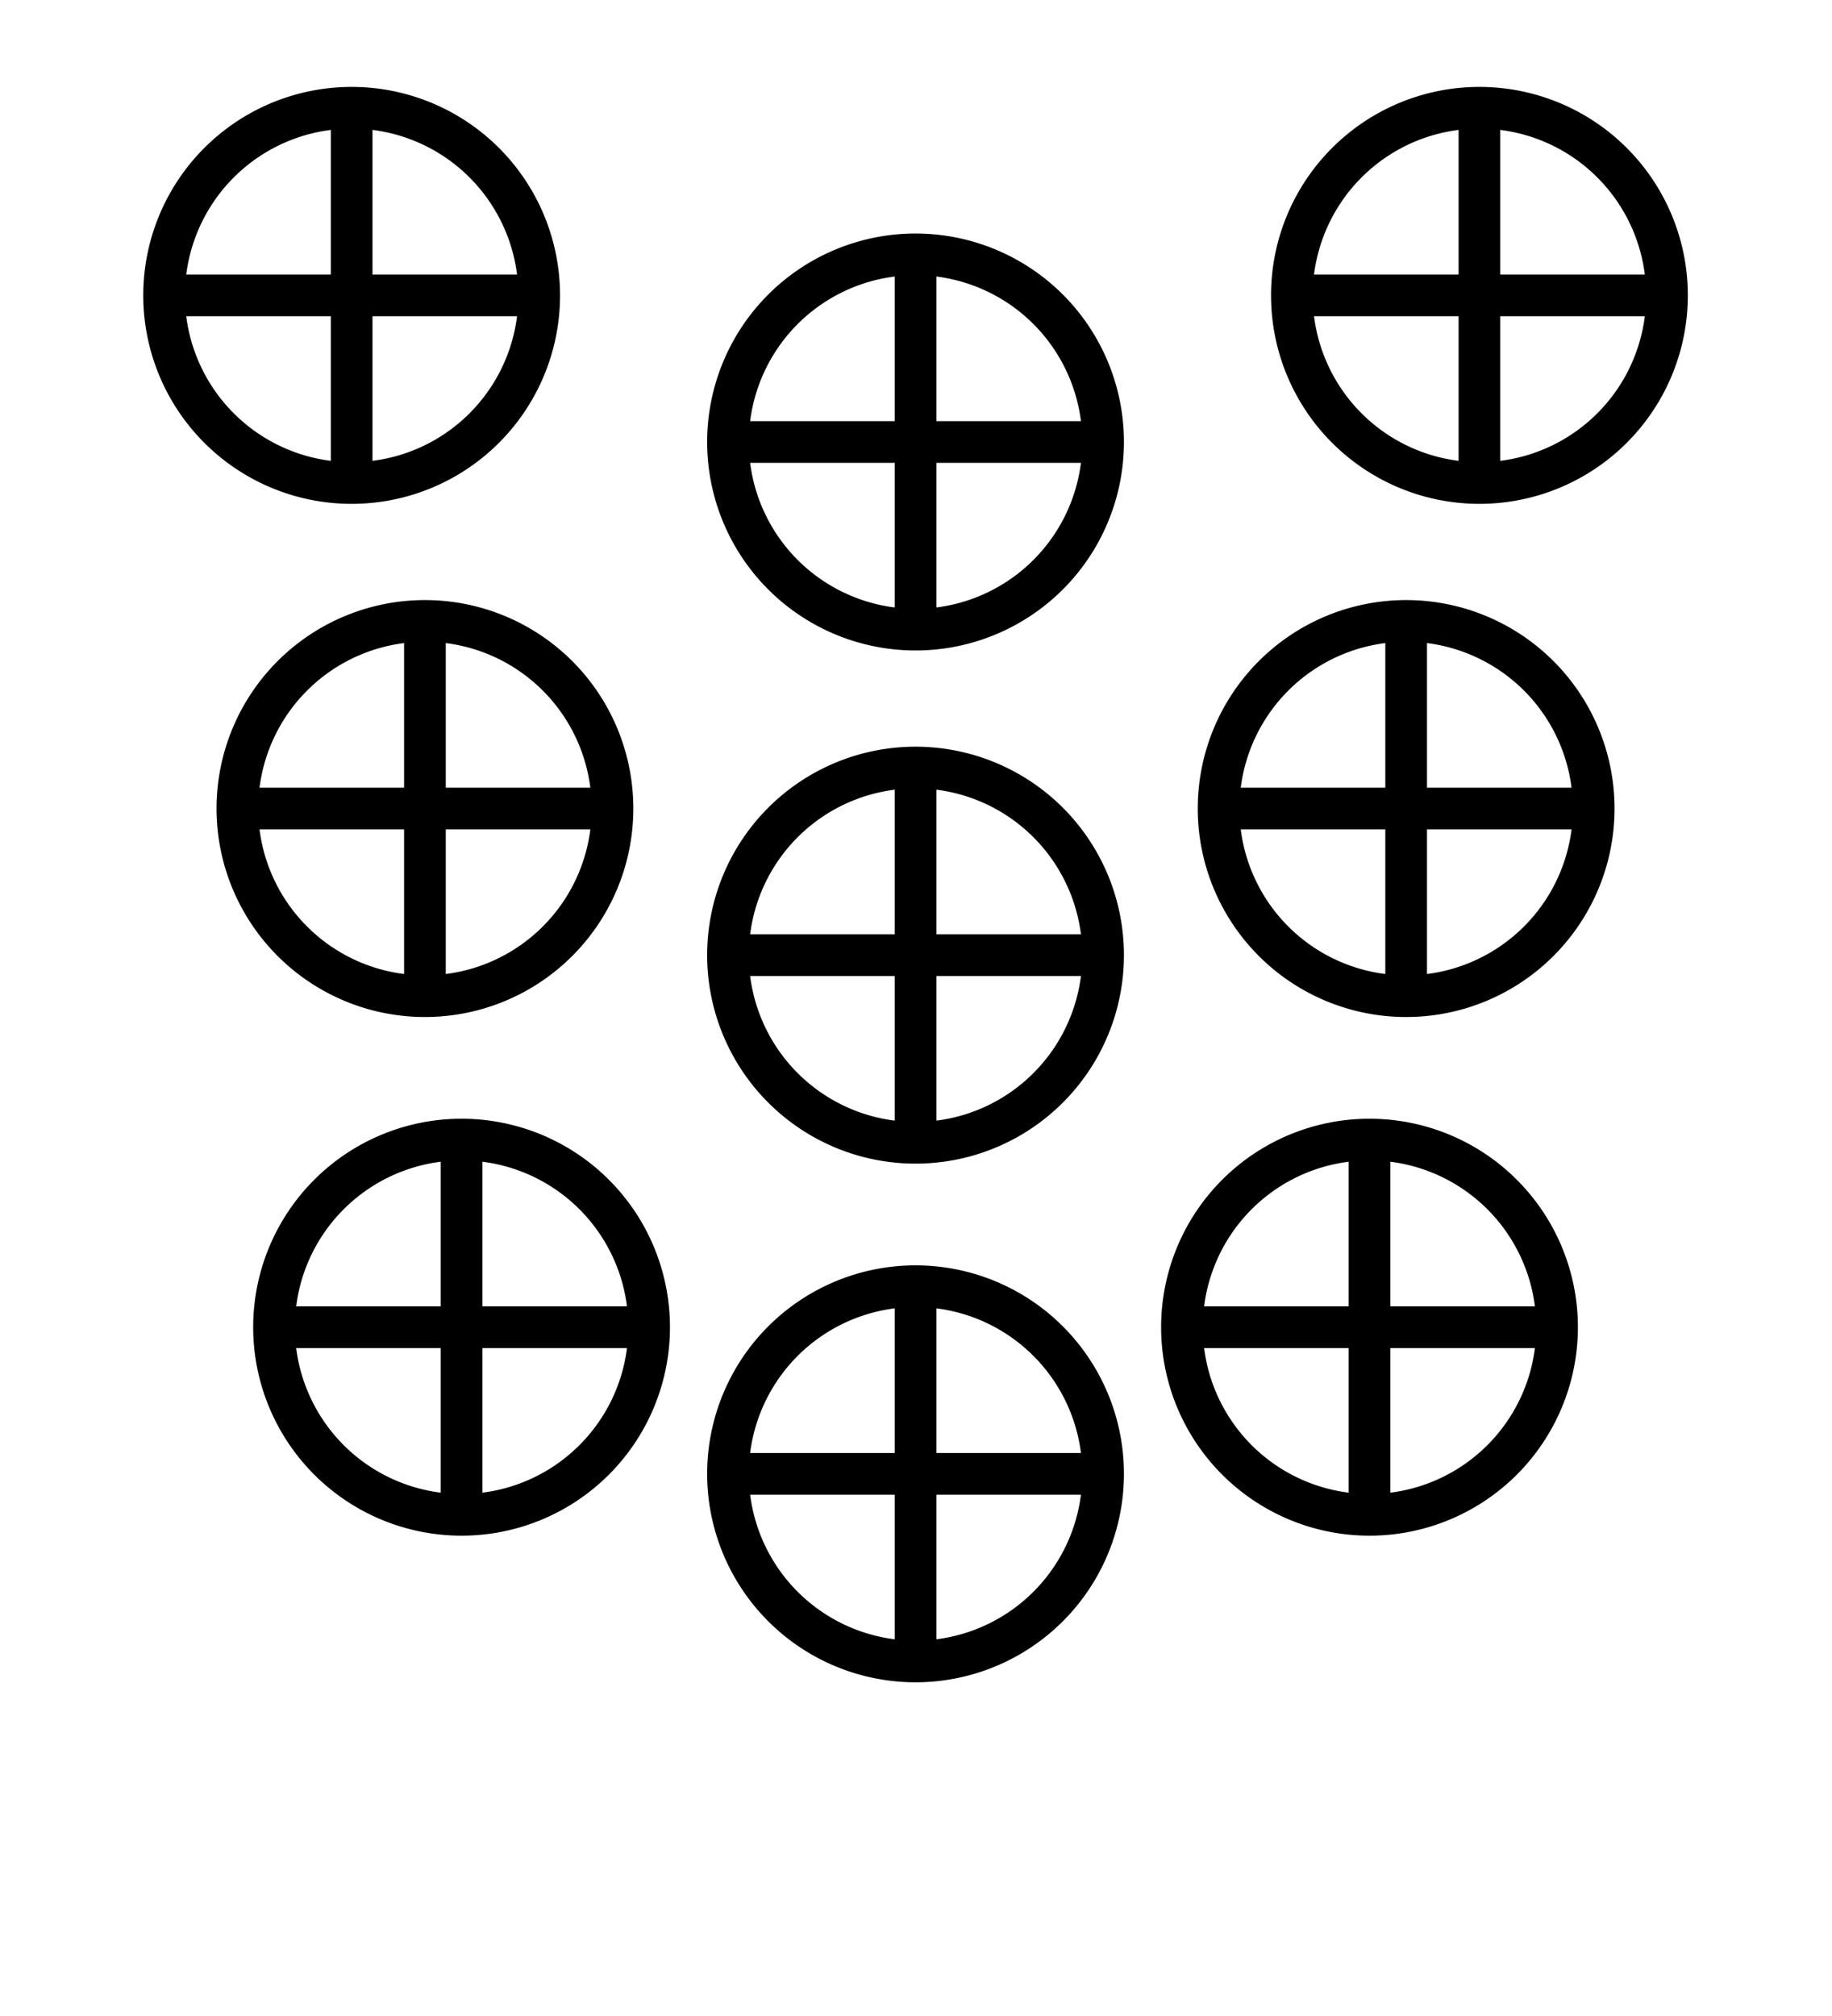 <?xml version="1.0" encoding="UTF-8" standalone="no"?>
<svg
   xmlns:dc="http://purl.org/dc/elements/1.1/"
   xmlns:cc="http://creativecommons.org/ns#"
   xmlns:rdf="http://www.w3.org/1999/02/22-rdf-syntax-ns#"
   xmlns:svg="http://www.w3.org/2000/svg"
   xmlns="http://www.w3.org/2000/svg"
   xmlns:sodipodi="http://sodipodi.sourceforge.net/DTD/sodipodi-0.dtd"
   xmlns:inkscape="http://www.inkscape.org/namespaces/inkscape"
   viewBox="0 0 100 110"
   version="1.1"
   id="svg27"
   sodipodi:docname="nine.svg"
   inkscape:version="0.92.4 (5da689c313, 2019-01-14)">
  <defs
     id="defs31" />
  <sodipodi:namedview
     pagecolor="#ffffff"
     bordercolor="#666666"
     borderopacity="1"
     objecttolerance="10"
     gridtolerance="10"
     guidetolerance="10"
     inkscape:pageopacity="0"
     inkscape:pageshadow="2"
     inkscape:window-width="1920"
     inkscape:window-height="1020"
     id="namedview29"
     showgrid="false"
     inkscape:zoom="6.0682618"
     inkscape:cx="35.037622"
     inkscape:cy="67.961977"
     inkscape:window-x="0"
     inkscape:window-y="0"
     inkscape:window-maximized="1"
     inkscape:current-layer="svg27"
     showguides="true"
     inkscape:guide-bbox="true">
    <sodipodi:guide
       position="50.106,109.534"
       orientation="1,0"
       id="guide1121"
       inkscape:locked="false" />
  </sodipodi:namedview>
  <g
     id="g818-5"
     transform="matrix(0.364,0,0,-0.364,4.995,60.497)">
    <path
       inkscape:connector-curvature="0"
       id="circle6-6"
       d="M 50,13.75 A 31.25,31.25 0 0 0 18.75,45 31.25,31.25 0 0 0 50,76.25 31.25,31.25 0 0 0 81.25,45 31.25,31.25 0 0 0 50,13.75 Z M 50,20 A 25,25 0 0 1 75,45 25,25 0 0 1 50,70 25,25 0 0 1 25,45 25,25 0 0 1 50,20 Z"
       style="fill:#000000;fill-opacity:1;stroke:none;stroke-width:1" />
    <rect
       style="stroke:none;stroke-width:1"
       width="57.161"
       height="6.25"
       y="41.875"
       x="20.964"
       id="rect12-3" />
    <rect
       style="stroke:none;stroke-width:1"
       width="6.25"
       height="56.524"
       x="46.875"
       y="16.875"
       id="rect14-9" />
  </g>
  <g
     id="g818-0-4"
     transform="matrix(0.364,0,0,-0.364,58.555,60.497)">
    <path
       inkscape:connector-curvature="0"
       id="circle6-9-8"
       d="M 50,13.75 A 31.25,31.25 0 0 0 18.75,45 31.25,31.25 0 0 0 50,76.25 31.25,31.25 0 0 0 81.25,45 31.25,31.25 0 0 0 50,13.75 Z M 50,20 A 25,25 0 0 1 75,45 25,25 0 0 1 50,70 25,25 0 0 1 25,45 25,25 0 0 1 50,20 Z"
       style="fill:#000000;fill-opacity:1;stroke:none;stroke-width:1" />
    <rect
       style="stroke:none;stroke-width:1"
       width="57.161"
       height="6.25"
       y="41.875"
       x="20.964"
       id="rect12-1-1" />
    <rect
       style="stroke:none;stroke-width:1"
       width="6.25"
       height="56.524"
       x="46.875"
       y="16.875"
       id="rect14-7-2" />
  </g>
  <g
     id="g818-5-8-2-0"
     transform="matrix(0.364,0,0,-0.364,31.775,68.497)">
    <path
       inkscape:connector-curvature="0"
       id="circle6-6-4-0-3"
       d="M 50,13.75 A 31.25,31.25 0 0 0 18.75,45 31.25,31.25 0 0 0 50,76.25 31.25,31.25 0 0 0 81.25,45 31.25,31.25 0 0 0 50,13.75 Z M 50,20 A 25,25 0 0 1 75,45 25,25 0 0 1 50,70 25,25 0 0 1 25,45 25,25 0 0 1 50,20 Z"
       style="fill:#000000;fill-opacity:1;stroke:none;stroke-width:1" />
    <rect
       style="stroke:none;stroke-width:1"
       width="57.161"
       height="6.25"
       y="41.875"
       x="20.964"
       id="rect12-3-8-7-78" />
    <rect
       style="stroke:none;stroke-width:1"
       width="6.25"
       height="56.524"
       x="46.875"
       y="16.875"
       id="rect14-9-1-3-8" />
  </g>
  <g
     id="g818-5-6"
     transform="matrix(0.364,0,0,-0.364,6.995,88.797)">
    <path
       inkscape:connector-curvature="0"
       id="circle6-6-0"
       d="M 50,13.75 A 31.25,31.25 0 0 0 18.75,45 31.25,31.25 0 0 0 50,76.25 31.25,31.25 0 0 0 81.25,45 31.25,31.25 0 0 0 50,13.75 Z M 50,20 A 25,25 0 0 1 75,45 25,25 0 0 1 50,70 25,25 0 0 1 25,45 25,25 0 0 1 50,20 Z"
       style="fill:#000000;fill-opacity:1;stroke:none;stroke-width:1" />
    <rect
       style="stroke:none;stroke-width:1"
       width="57.161"
       height="6.25"
       y="41.875"
       x="20.964"
       id="rect12-3-4" />
    <rect
       style="stroke:none;stroke-width:1"
       width="6.25"
       height="56.524"
       x="46.875"
       y="16.875"
       id="rect14-9-6" />
  </g>
  <g
     id="g818-0-4-7"
     transform="matrix(0.364,0,0,-0.364,56.555,88.797)">
    <path
       inkscape:connector-curvature="0"
       id="circle6-9-8-6"
       d="M 50,13.75 A 31.25,31.25 0 0 0 18.75,45 31.25,31.25 0 0 0 50,76.25 31.25,31.25 0 0 0 81.25,45 31.25,31.25 0 0 0 50,13.75 Z M 50,20 A 25,25 0 0 1 75,45 25,25 0 0 1 50,70 25,25 0 0 1 25,45 25,25 0 0 1 50,20 Z"
       style="fill:#000000;fill-opacity:1;stroke:none;stroke-width:1" />
    <rect
       style="stroke:none;stroke-width:1"
       width="57.161"
       height="6.25"
       y="41.875"
       x="20.964"
       id="rect12-1-1-0" />
    <rect
       style="stroke:none;stroke-width:1"
       width="6.25"
       height="56.524"
       x="46.875"
       y="16.875"
       id="rect14-7-2-9" />
  </g>
  <g
     id="g818-5-8-2-0-7"
     transform="matrix(0.364,0,0,-0.364,31.775,96.797)">
    <path
       inkscape:connector-curvature="0"
       id="circle6-6-4-0-3-5"
       d="M 50,13.75 A 31.25,31.25 0 0 0 18.75,45 31.25,31.25 0 0 0 50,76.25 31.25,31.25 0 0 0 81.25,45 31.25,31.25 0 0 0 50,13.75 Z M 50,20 A 25,25 0 0 1 75,45 25,25 0 0 1 50,70 25,25 0 0 1 25,45 25,25 0 0 1 50,20 Z"
       style="fill:#000000;fill-opacity:1;stroke:none;stroke-width:1" />
    <rect
       style="stroke:none;stroke-width:1"
       width="57.161"
       height="6.25"
       y="41.875"
       x="20.964"
       id="rect12-3-8-7-78-9" />
    <rect
       style="stroke:none;stroke-width:1"
       width="6.25"
       height="56.524"
       x="46.875"
       y="16.875"
       id="rect14-9-1-3-8-7" />
  </g>
  <g
     id="g818-5-7"
     transform="matrix(0.364,0,0,-0.364,0.995,32.497)">
    <path
       inkscape:connector-curvature="0"
       id="circle6-6-4"
       d="M 50,13.75 A 31.25,31.25 0 0 0 18.75,45 31.25,31.25 0 0 0 50,76.25 31.25,31.25 0 0 0 81.25,45 31.25,31.25 0 0 0 50,13.75 Z M 50,20 A 25,25 0 0 1 75,45 25,25 0 0 1 50,70 25,25 0 0 1 25,45 25,25 0 0 1 50,20 Z"
       style="fill:#000000;fill-opacity:1;stroke:none;stroke-width:1" />
    <rect
       style="stroke:none;stroke-width:1"
       width="57.161"
       height="6.25"
       y="41.875"
       x="20.964"
       id="rect12-3-1" />
    <rect
       style="stroke:none;stroke-width:1"
       width="6.25"
       height="56.524"
       x="46.875"
       y="16.875"
       id="rect14-9-9" />
  </g>
  <g
     id="g818-0-4-0"
     transform="matrix(0.364,0,0,-0.364,62.555,32.497)">
    <path
       inkscape:connector-curvature="0"
       id="circle6-9-8-9"
       d="M 50,13.75 A 31.25,31.25 0 0 0 18.75,45 31.25,31.25 0 0 0 50,76.25 31.25,31.25 0 0 0 81.25,45 31.25,31.25 0 0 0 50,13.75 Z M 50,20 A 25,25 0 0 1 75,45 25,25 0 0 1 50,70 25,25 0 0 1 25,45 25,25 0 0 1 50,20 Z"
       style="fill:#000000;fill-opacity:1;stroke:none;stroke-width:1" />
    <rect
       style="stroke:none;stroke-width:1"
       width="57.161"
       height="6.25"
       y="41.875"
       x="20.964"
       id="rect12-1-1-8" />
    <rect
       style="stroke:none;stroke-width:1"
       width="6.25"
       height="56.524"
       x="46.875"
       y="16.875"
       id="rect14-7-2-8" />
  </g>
  <g
     id="g818-5-8-2-0-5"
     transform="matrix(0.364,0,0,-0.364,31.775,40.497)">
    <path
       inkscape:connector-curvature="0"
       id="circle6-6-4-0-3-8"
       d="M 50,13.75 A 31.25,31.25 0 0 0 18.75,45 31.25,31.25 0 0 0 50,76.25 31.25,31.25 0 0 0 81.25,45 31.25,31.25 0 0 0 50,13.75 Z M 50,20 A 25,25 0 0 1 75,45 25,25 0 0 1 50,70 25,25 0 0 1 25,45 25,25 0 0 1 50,20 Z"
       style="fill:#000000;fill-opacity:1;stroke:none;stroke-width:1" />
    <rect
       style="stroke:none;stroke-width:1"
       width="57.161"
       height="6.25"
       y="41.875"
       x="20.964"
       id="rect12-3-8-7-78-4" />
    <rect
       style="stroke:none;stroke-width:1"
       width="6.25"
       height="56.524"
       x="46.875"
       y="16.875"
       id="rect14-9-1-3-8-3" />
  </g>
</svg>
